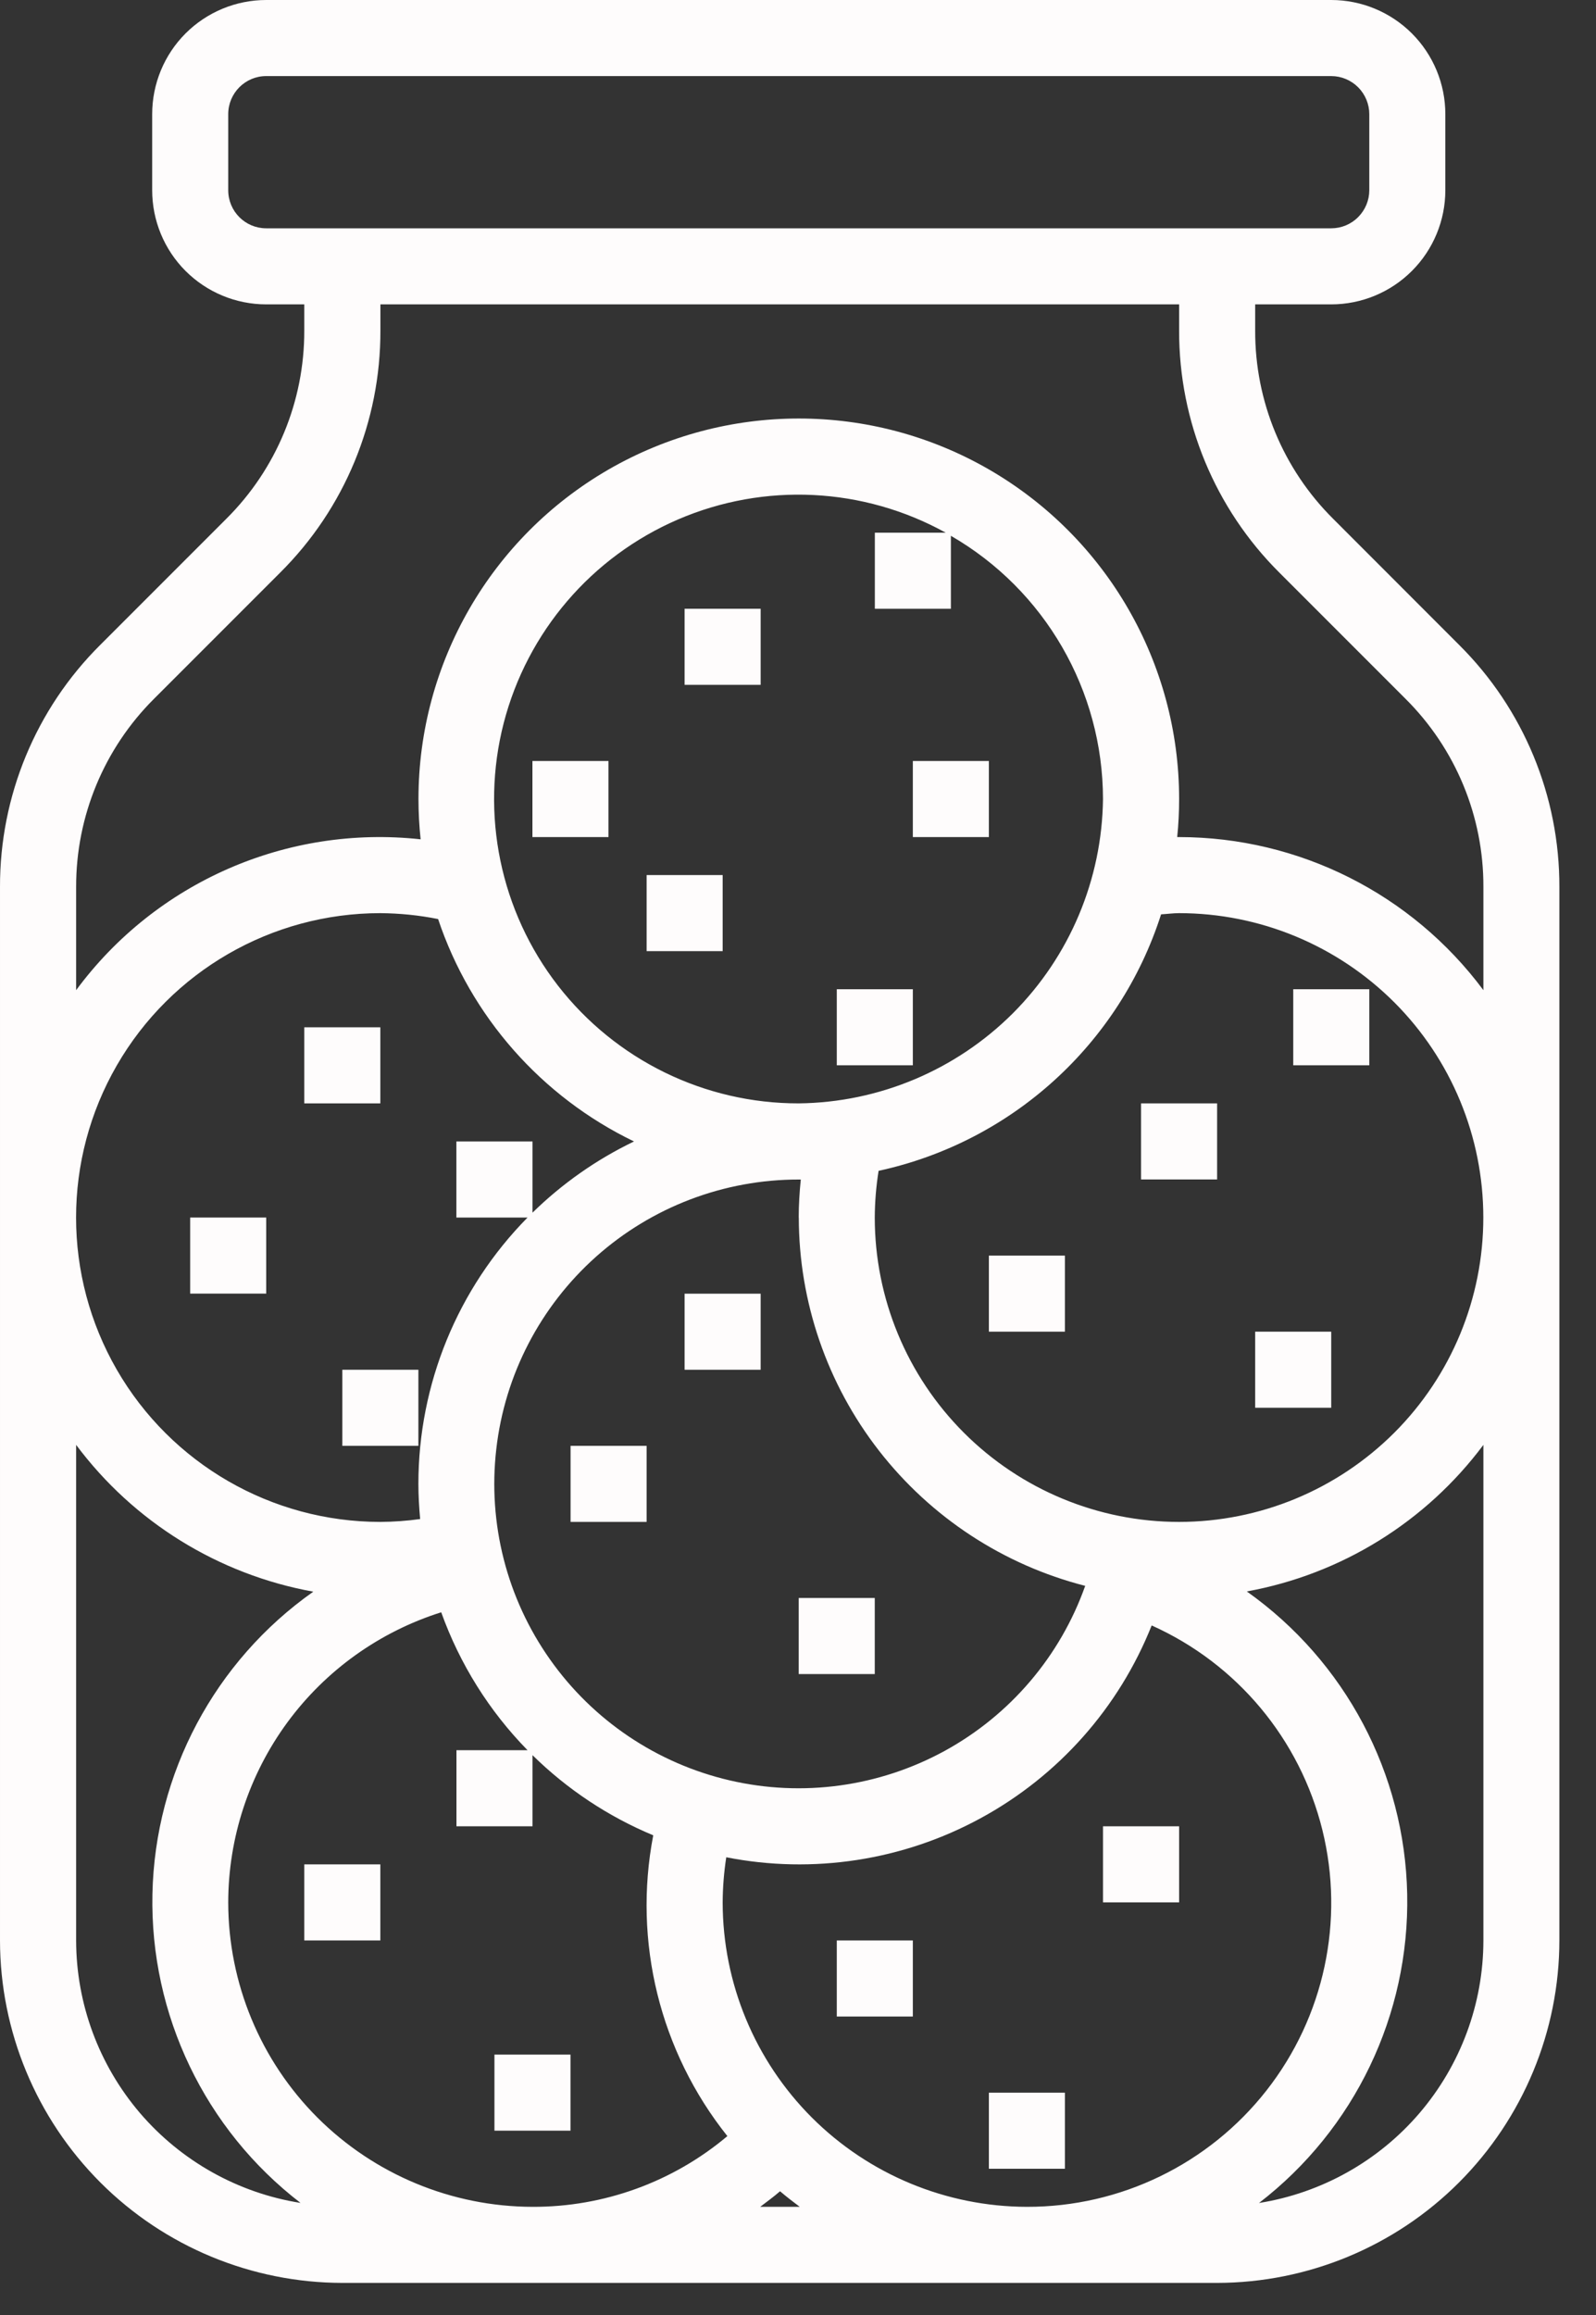 <svg width="20" height="29" viewBox="0 0 20 29" fill="none" xmlns="http://www.w3.org/2000/svg">
<rect x="0" y="0" width="20" height="29" fill="#333333" stroke="none"/>
<path d="M18.285 8.079L16.706 6.499C16.078 5.875 15.726 5.026 15.729 4.141V3.813H16.682C17.061 3.813 17.425 3.662 17.693 3.394C17.961 3.126 18.112 2.762 18.112 2.383V1.43C18.112 1.051 17.961 0.687 17.693 0.419C17.425 0.151 17.061 0 16.682 0H3.336C2.957 0 2.593 0.151 2.325 0.419C2.057 0.687 1.907 1.051 1.907 1.43V2.383C1.907 2.762 2.057 3.126 2.325 3.394C2.593 3.662 2.957 3.813 3.336 3.813H3.813V4.14L3.813 4.141C3.815 5.026 3.464 5.875 2.836 6.499L1.256 8.079C0.449 8.881 -0.003 9.973 1.57103e-05 11.112V24.308C0.001 25.445 0.454 26.535 1.258 27.34C2.062 28.144 3.152 28.596 4.29 28.598H15.252C16.389 28.596 17.479 28.144 18.283 27.34C19.087 26.535 19.54 25.445 19.541 24.308V11.112C19.544 9.973 19.092 8.881 18.285 8.079L18.285 8.079ZM3.336 2.86C3.073 2.86 2.86 2.647 2.86 2.383V1.43C2.86 1.167 3.073 0.953 3.336 0.953H16.682C16.808 0.953 16.93 1.004 17.019 1.093C17.108 1.182 17.159 1.304 17.159 1.43V2.383C17.159 2.51 17.108 2.631 17.019 2.72C16.93 2.81 16.808 2.86 16.682 2.86H3.336ZM7.945 14.299H7.945C7.475 14.525 7.046 14.826 6.673 15.191V14.299H5.719V15.252H6.611C5.734 16.141 5.243 17.34 5.243 18.589C5.243 18.737 5.252 18.884 5.265 19.029C5.1 19.052 4.933 19.064 4.766 19.065C3.404 19.065 2.145 18.338 1.464 17.159C0.783 15.979 0.783 14.525 1.464 13.346C2.145 12.166 3.404 11.439 4.766 11.439C5.009 11.441 5.251 11.465 5.49 11.513C5.899 12.734 6.785 13.739 7.945 14.299L7.945 14.299ZM11.916 7.626V6.712C13.094 7.392 13.82 8.649 13.822 10.009C13.81 11.017 13.405 11.98 12.693 12.693C11.98 13.405 11.017 13.811 10.009 13.822C8.83 13.824 7.716 13.279 6.992 12.347C6.269 11.415 6.018 10.2 6.312 9.058C6.607 7.916 7.413 6.974 8.497 6.507C9.58 6.041 10.819 6.102 11.851 6.673H10.963V7.626L11.916 7.626ZM14.55 11.454C14.625 11.45 14.7 11.439 14.775 11.439C15.787 11.439 16.756 11.841 17.472 12.556C18.187 13.271 18.588 14.241 18.588 15.252C18.588 16.264 18.187 17.233 17.472 17.948C16.756 18.663 15.787 19.065 14.775 19.065C13.764 19.065 12.794 18.663 12.079 17.948C11.364 17.233 10.962 16.264 10.962 15.252C10.963 15.056 10.979 14.861 11.01 14.667C12.679 14.305 14.029 13.081 14.55 11.454L14.55 11.454ZM12.869 27.645C11.858 27.643 10.889 27.241 10.174 26.527C9.459 25.812 9.057 24.843 9.056 23.832C9.057 23.642 9.072 23.453 9.101 23.266C10.188 23.48 11.317 23.306 12.29 22.776C13.264 22.246 14.022 21.392 14.432 20.362C15.502 20.842 16.29 21.787 16.571 22.924C16.852 24.061 16.594 25.265 15.871 26.187C15.148 27.109 14.041 27.647 12.869 27.645ZM2.86 23.832C2.861 23.021 3.121 22.231 3.6 21.578C4.08 20.924 4.756 20.441 5.529 20.197C5.761 20.844 6.13 21.434 6.611 21.925H5.72V22.878H6.673L6.673 21.987C7.108 22.415 7.622 22.756 8.186 22.991C7.93 24.322 8.269 25.699 9.115 26.759C8.432 27.334 7.566 27.648 6.673 27.645C5.662 27.643 4.693 27.241 3.978 26.527C3.263 25.812 2.861 24.843 2.86 23.832ZM10.035 14.776C10.019 14.933 10.009 15.092 10.009 15.252H10.01C10.011 16.31 10.365 17.338 11.015 18.173C11.665 19.008 12.574 19.604 13.599 19.866C13.286 20.748 12.659 21.484 11.837 21.934C11.015 22.383 10.057 22.515 9.145 22.303C8.233 22.091 7.431 21.552 6.891 20.786C6.351 20.021 6.112 19.084 6.219 18.154C6.325 17.223 6.771 16.365 7.47 15.742C8.169 15.119 9.073 14.775 10.01 14.776L10.035 14.776ZM0.954 24.308V18.1C1.676 19.067 2.738 19.724 3.926 19.939C2.69 20.81 1.942 22.216 1.91 23.727C1.879 25.239 2.568 26.675 3.766 27.596C2.983 27.472 2.27 27.072 1.754 26.47C1.239 25.867 0.955 25.101 0.954 24.308L0.954 24.308ZM9.526 27.645C9.611 27.581 9.695 27.519 9.775 27.45C9.855 27.518 9.938 27.582 10.022 27.645H9.526ZM18.589 24.308C18.588 25.101 18.304 25.867 17.789 26.47C17.273 27.073 16.56 27.472 15.777 27.597C16.975 26.675 17.664 25.239 17.634 23.728C17.604 22.217 16.858 20.81 15.624 19.936C16.809 19.721 17.868 19.065 18.589 18.1V24.308ZM14.776 10.486H14.752C14.768 10.329 14.776 10.169 14.776 10.009V10.009C14.776 8.306 13.868 6.733 12.393 5.881C10.919 5.03 9.102 5.03 7.627 5.881C6.152 6.733 5.244 8.306 5.244 10.009C5.244 10.178 5.253 10.346 5.271 10.514C3.598 10.331 1.954 11.05 0.954 12.404V11.112C0.952 10.226 1.304 9.377 1.931 8.753L3.511 7.173H3.511C4.318 6.371 4.77 5.279 4.767 4.141V3.813H14.776V4.141C14.773 5.279 15.226 6.371 16.032 7.173L17.612 8.753H17.612C18.24 9.377 18.592 10.226 18.589 11.112V12.404C17.692 11.198 16.279 10.487 14.776 10.486L14.776 10.486Z" fill="#FEFCFC"/>
<path d="M8.579 7.626H9.532V8.579H8.579V7.626Z" fill="#FEFCFC"/>
<path d="M11.439 9.533H12.392V10.486H11.439V9.533Z" fill="#FEFCFC"/>
<path d="M8.103 10.962H9.056V11.915H8.103V10.962Z" fill="#FEFCFC"/>
<path d="M3.813 12.869H4.766V13.822H3.813V12.869Z" fill="#FEFCFC"/>
<path d="M2.383 15.252H3.336V16.205H2.383V15.252Z" fill="#FEFCFC"/>
<path d="M7.15 18.112H8.103V19.065H7.15V18.112Z" fill="#FEFCFC"/>
<path d="M8.579 16.206H9.532V17.159H8.579V16.206Z" fill="#FEFCFC"/>
<path d="M10.009 20.018H10.962V20.971H10.009V20.018Z" fill="#FEFCFC"/>
<path d="M12.392 15.729H13.345V16.682H12.392V15.729Z" fill="#FEFCFC"/>
<path d="M14.299 13.822H15.252V14.775H14.299V13.822Z" fill="#FEFCFC"/>
<path d="M15.729 16.682H16.682V17.635H15.729V16.682Z" fill="#FEFCFC"/>
<path d="M16.206 12.392H17.159V13.345H16.206V12.392Z" fill="#FEFCFC"/>
<path d="M3.813 23.355H4.766V24.308H3.813V23.355Z" fill="#FEFCFC"/>
<path d="M6.196 25.738H7.149V26.691H6.196V25.738Z" fill="#FEFCFC"/>
<path d="M10.486 24.308H11.439V25.261H10.486V24.308Z" fill="#FEFCFC"/>
<path d="M13.822 22.878H14.776V23.831H13.822V22.878Z" fill="#FEFCFC"/>
<path d="M12.392 26.215H13.345V27.168H12.392V26.215Z" fill="#FEFCFC"/>
<path d="M4.29 17.159H5.243V18.112H4.29V17.159Z" fill="#FEFCFC"/>
<path d="M10.486 12.392H11.439V13.345H10.486V12.392Z" fill="#FEFCFC"/>
<path d="M6.672 9.533H7.625V10.486H6.672V9.533Z" fill="#FEFCFC"/>
</svg>
